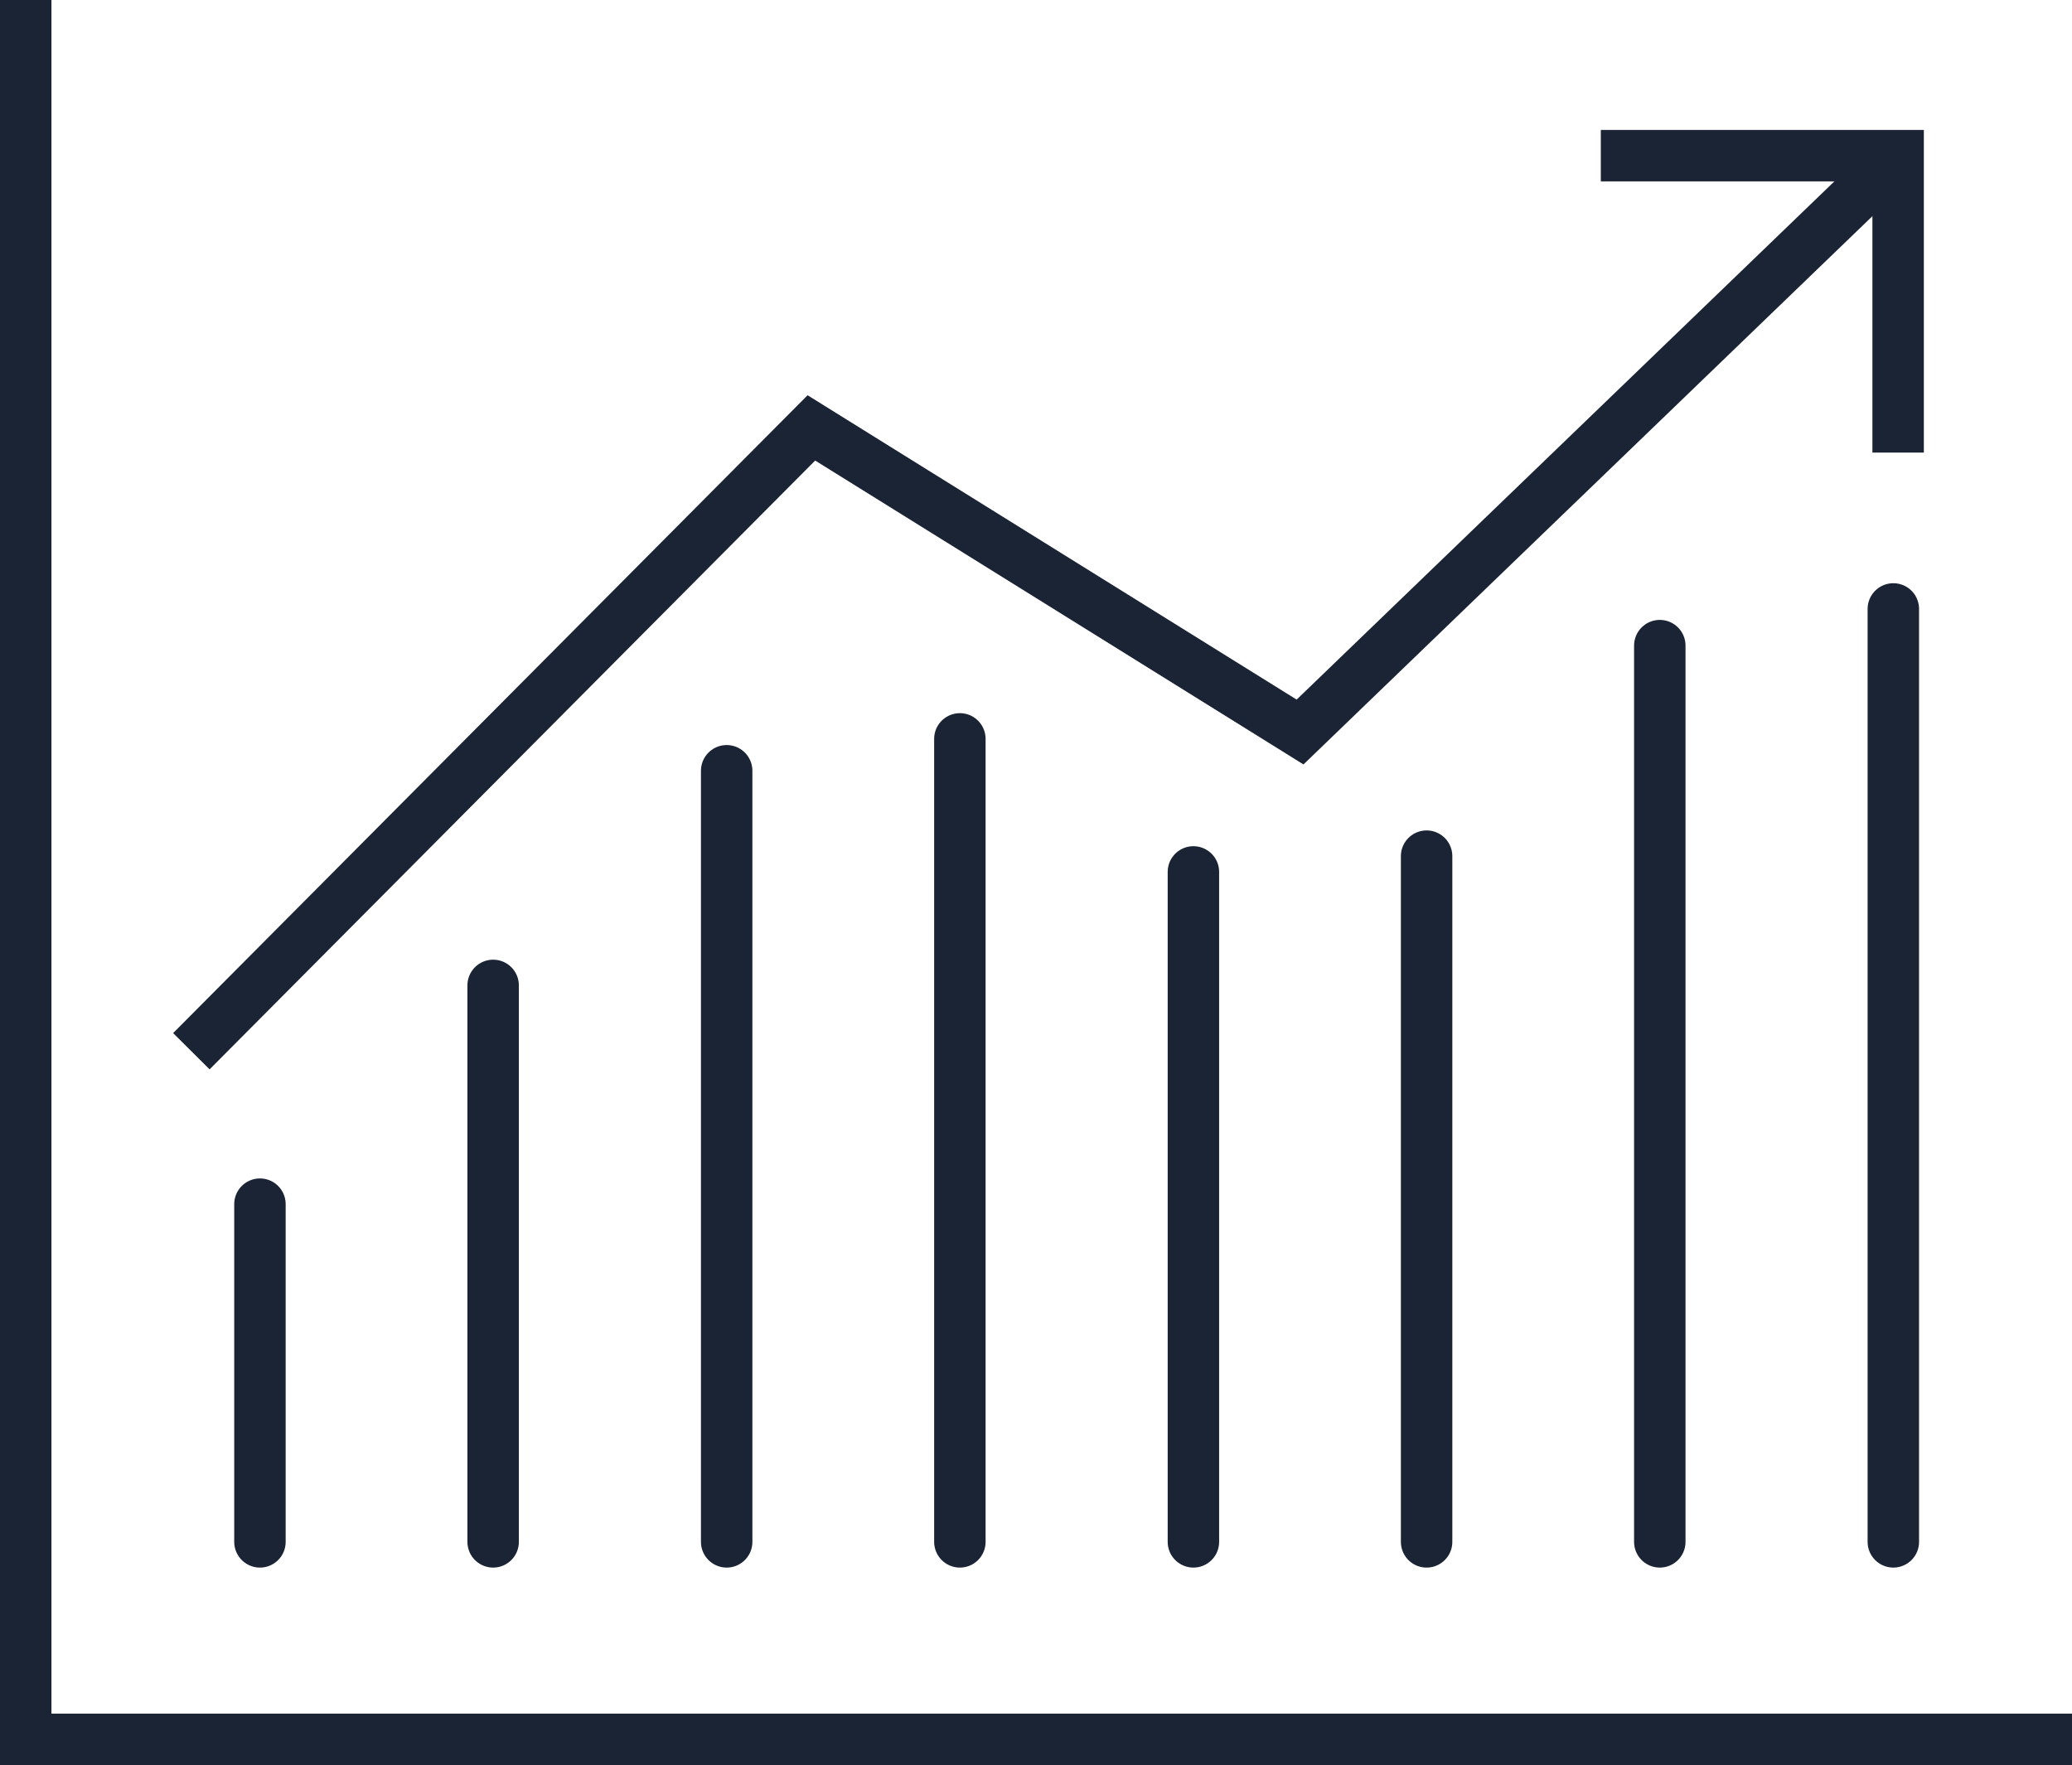 <svg xmlns="http://www.w3.org/2000/svg" viewBox="0 0 60.42 51.48"><defs><style>.cls-1,.cls-2{fill:none;stroke:#1b2435;stroke-miterlimit:10;stroke-width:1.5px;}.cls-1{stroke-linecap:round;}</style></defs><title>01_Icon_Increase_Your_Sales</title><g id="Layer_2" data-name="Layer 2"><g id="Calque_2" data-name="Calque 2"><line class="cls-1" x1="7.58" y1="44.97" x2="7.58" y2="35.12"/><line class="cls-1" x1="14.38" y1="44.97" x2="14.38" y2="28.74"/><line class="cls-1" x1="21.19" y1="44.97" x2="21.19" y2="22.48"/><line class="cls-1" x1="27.99" y1="44.97" x2="27.99" y2="21.55"/><line class="cls-1" x1="34.8" y1="44.97" x2="34.8" y2="25.43"/><line class="cls-1" x1="41.6" y1="44.97" x2="41.6" y2="24.97"/><line class="cls-1" x1="48.4" y1="44.97" x2="48.4" y2="18.83"/><line class="cls-1" x1="55.21" y1="44.97" x2="55.21" y2="17.76"/><polyline class="cls-2" points="5.58 30.66 23.66 12.48 37.91 21.35 55.35 4.54"/><polyline class="cls-2" points="55.35 13.2 55.35 4.54 46.68 4.54"/><polyline class="cls-2" points="60.42 50.73 0.75 50.73 0.75 0"/></g></g></svg>